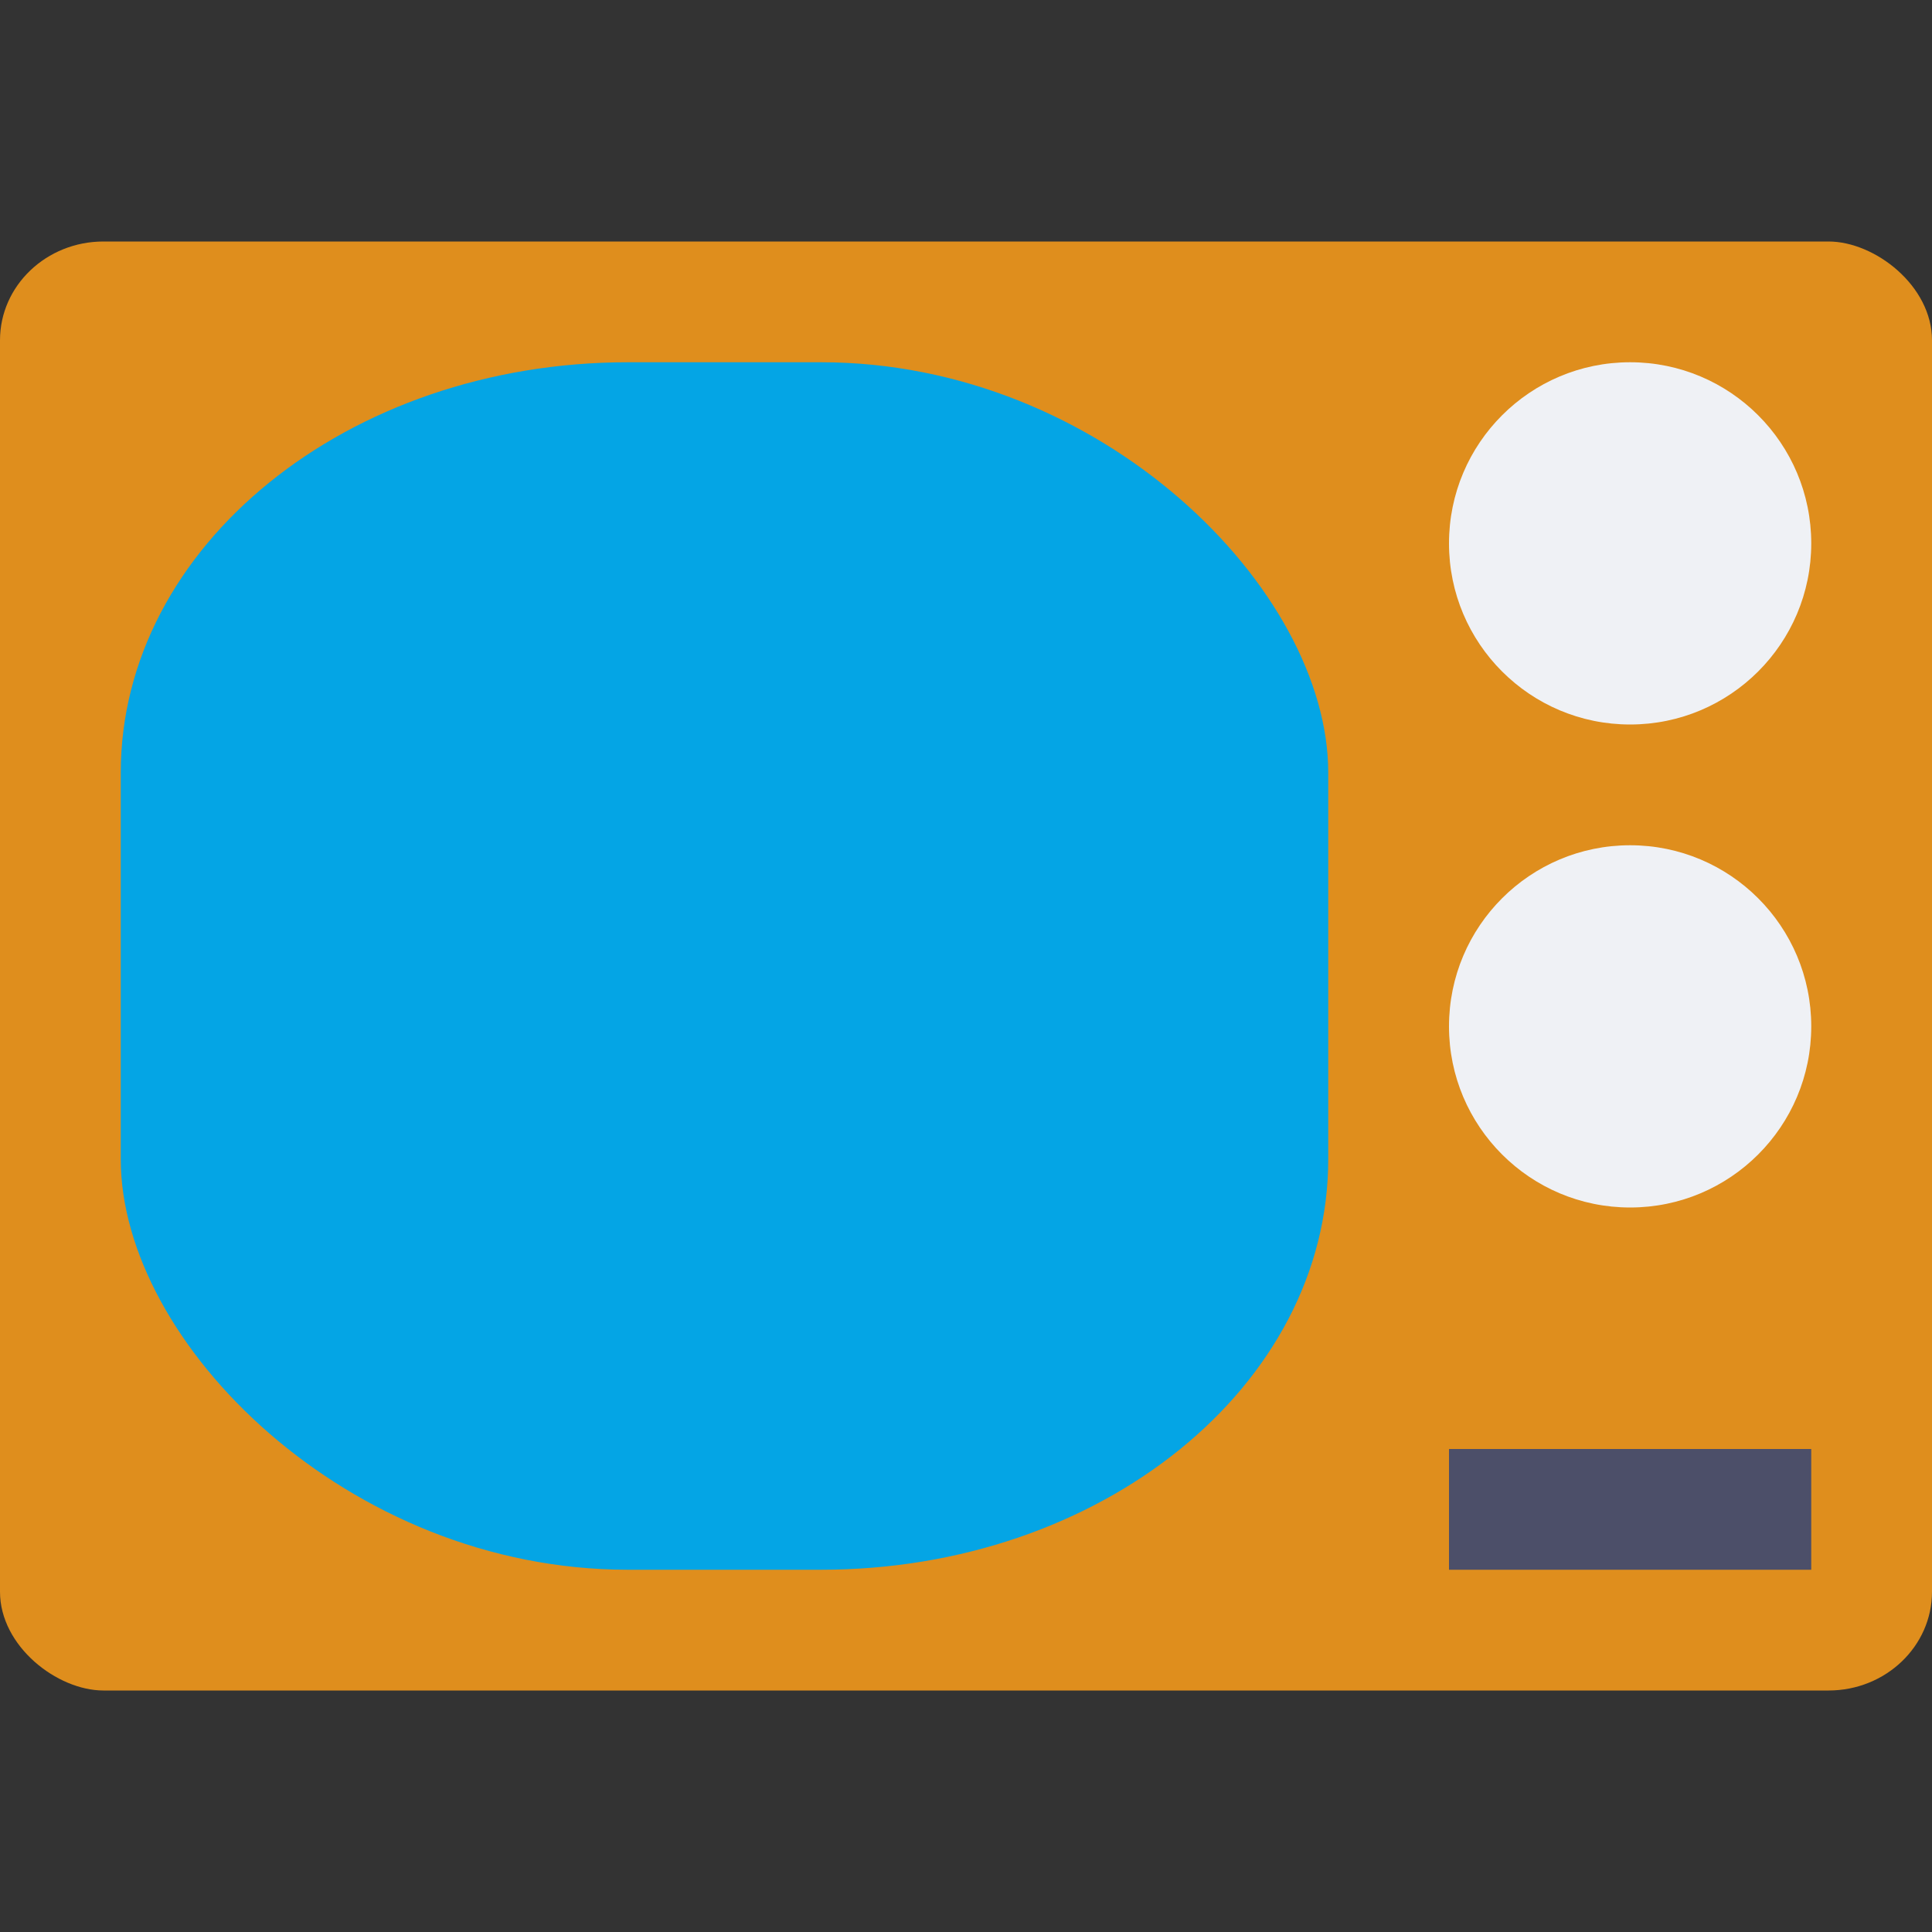 <svg xmlns="http://www.w3.org/2000/svg" width="16" height="16" version="1">
 <rect width="100%" height="100%" fill="#333333" stroke="none"/>
 <rect fill="#df8e1d" width="12" height="16" x="-14" y="-16" rx=".818" ry=".857" transform="matrix(0,-1,-1,0,0,0)"/>
 <rect style="fill:#04a5e5;stroke:#7287fd;stroke-width:0;stroke-linecap:round;stroke-linejoin:round" width="10" height="10" x="1" y="3" rx="4.2" ry="3.4"/>
 <circle style="fill:#eff1f5" cx="13.5" cy="4.5" r="1.5"/>
 <circle style="fill:#eff1f5" cx="13.5" cy="8.5" r="1.5"/>
 <rect style="fill:#4c4f69;stroke:#7287fd;stroke-width:0;stroke-linecap:round;stroke-linejoin:round" width="3" height="1" x="12" y="12"/>
</svg>
